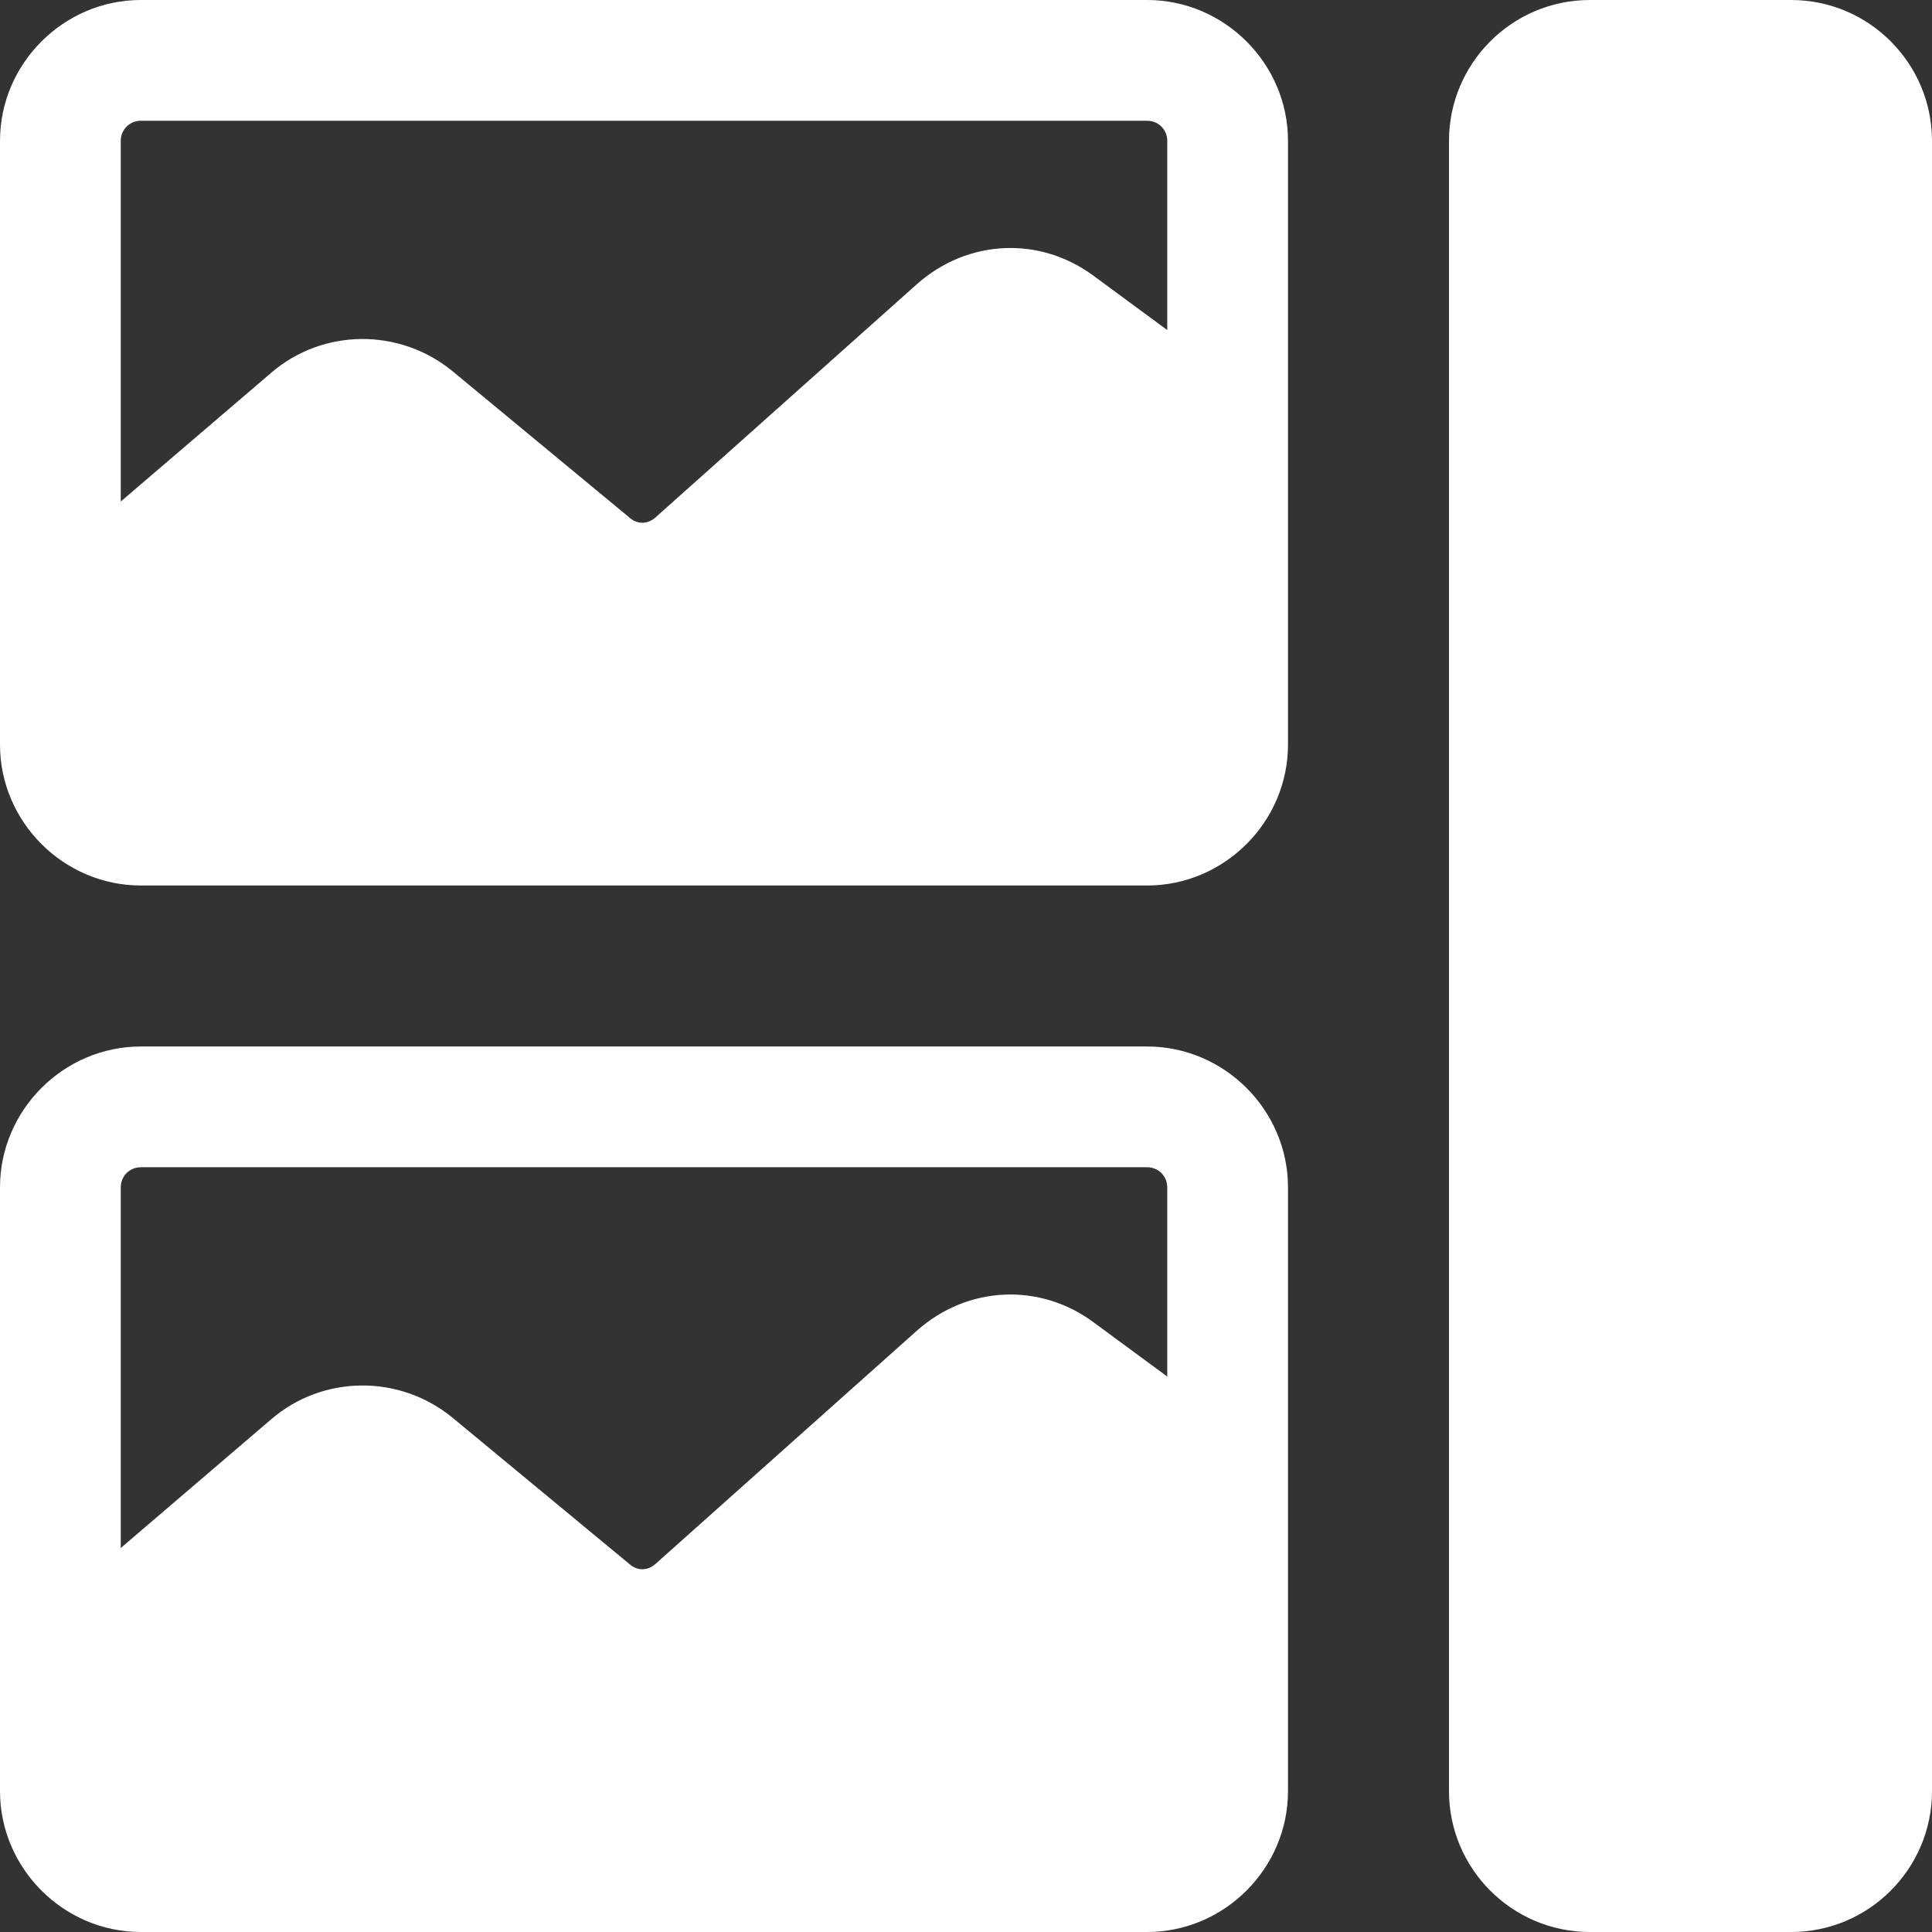 <svg enable-background="new 0 0 24 24" height="512" viewBox="0 0 24 24" width="512" xmlns="http://www.w3.org/2000/svg"><rect x="0" y="0" width="24" height="24" fill="#333333" stroke="none"/><g fill="#fff"><path d="m22.25 0h-2.5c-.965 0-1.75.785-1.75 1.75v20.5c0 .965.785 1.75 1.75 1.75h2.5c.965 0 1.75-.785 1.75-1.75v-20.5c0-.965-.785-1.75-1.75-1.75z"/><path d="m1.75 11h12.5c.96 0 1.75-.79 1.75-1.75v-7.5c0-.96-.79-1.75-1.75-1.75h-12.5c-.96 0-1.75.79-1.75 1.75v7.5c0 .96.79 1.75 1.75 1.75zm-.25-9.25c0-.14.11-.25.25-.25h12.5c.14 0 .25.11.25.25v2.35l-.91-.67c-.67-.5-1.57-.46-2.2.1l-3.25 2.9c-.09.08-.22.09-.32 0l-2.2-1.82c-.66-.54-1.61-.53-2.25.02l-1.87 1.6z"/><path d="m1.75 24h12.5c.96 0 1.75-.79 1.75-1.75v-7.5c0-.96-.79-1.75-1.75-1.75h-12.5c-.96 0-1.75.79-1.75 1.75v7.5c0 .96.79 1.75 1.75 1.75zm-.25-9.25c0-.14.11-.25.25-.25h12.5c.14 0 .25.11.25.25v2.35l-.91-.67c-.67-.5-1.57-.46-2.2.1l-3.25 2.9c-.09.08-.22.09-.32 0l-2.2-1.82c-.66-.54-1.61-.53-2.25.02l-1.87 1.6z"/></g></svg>